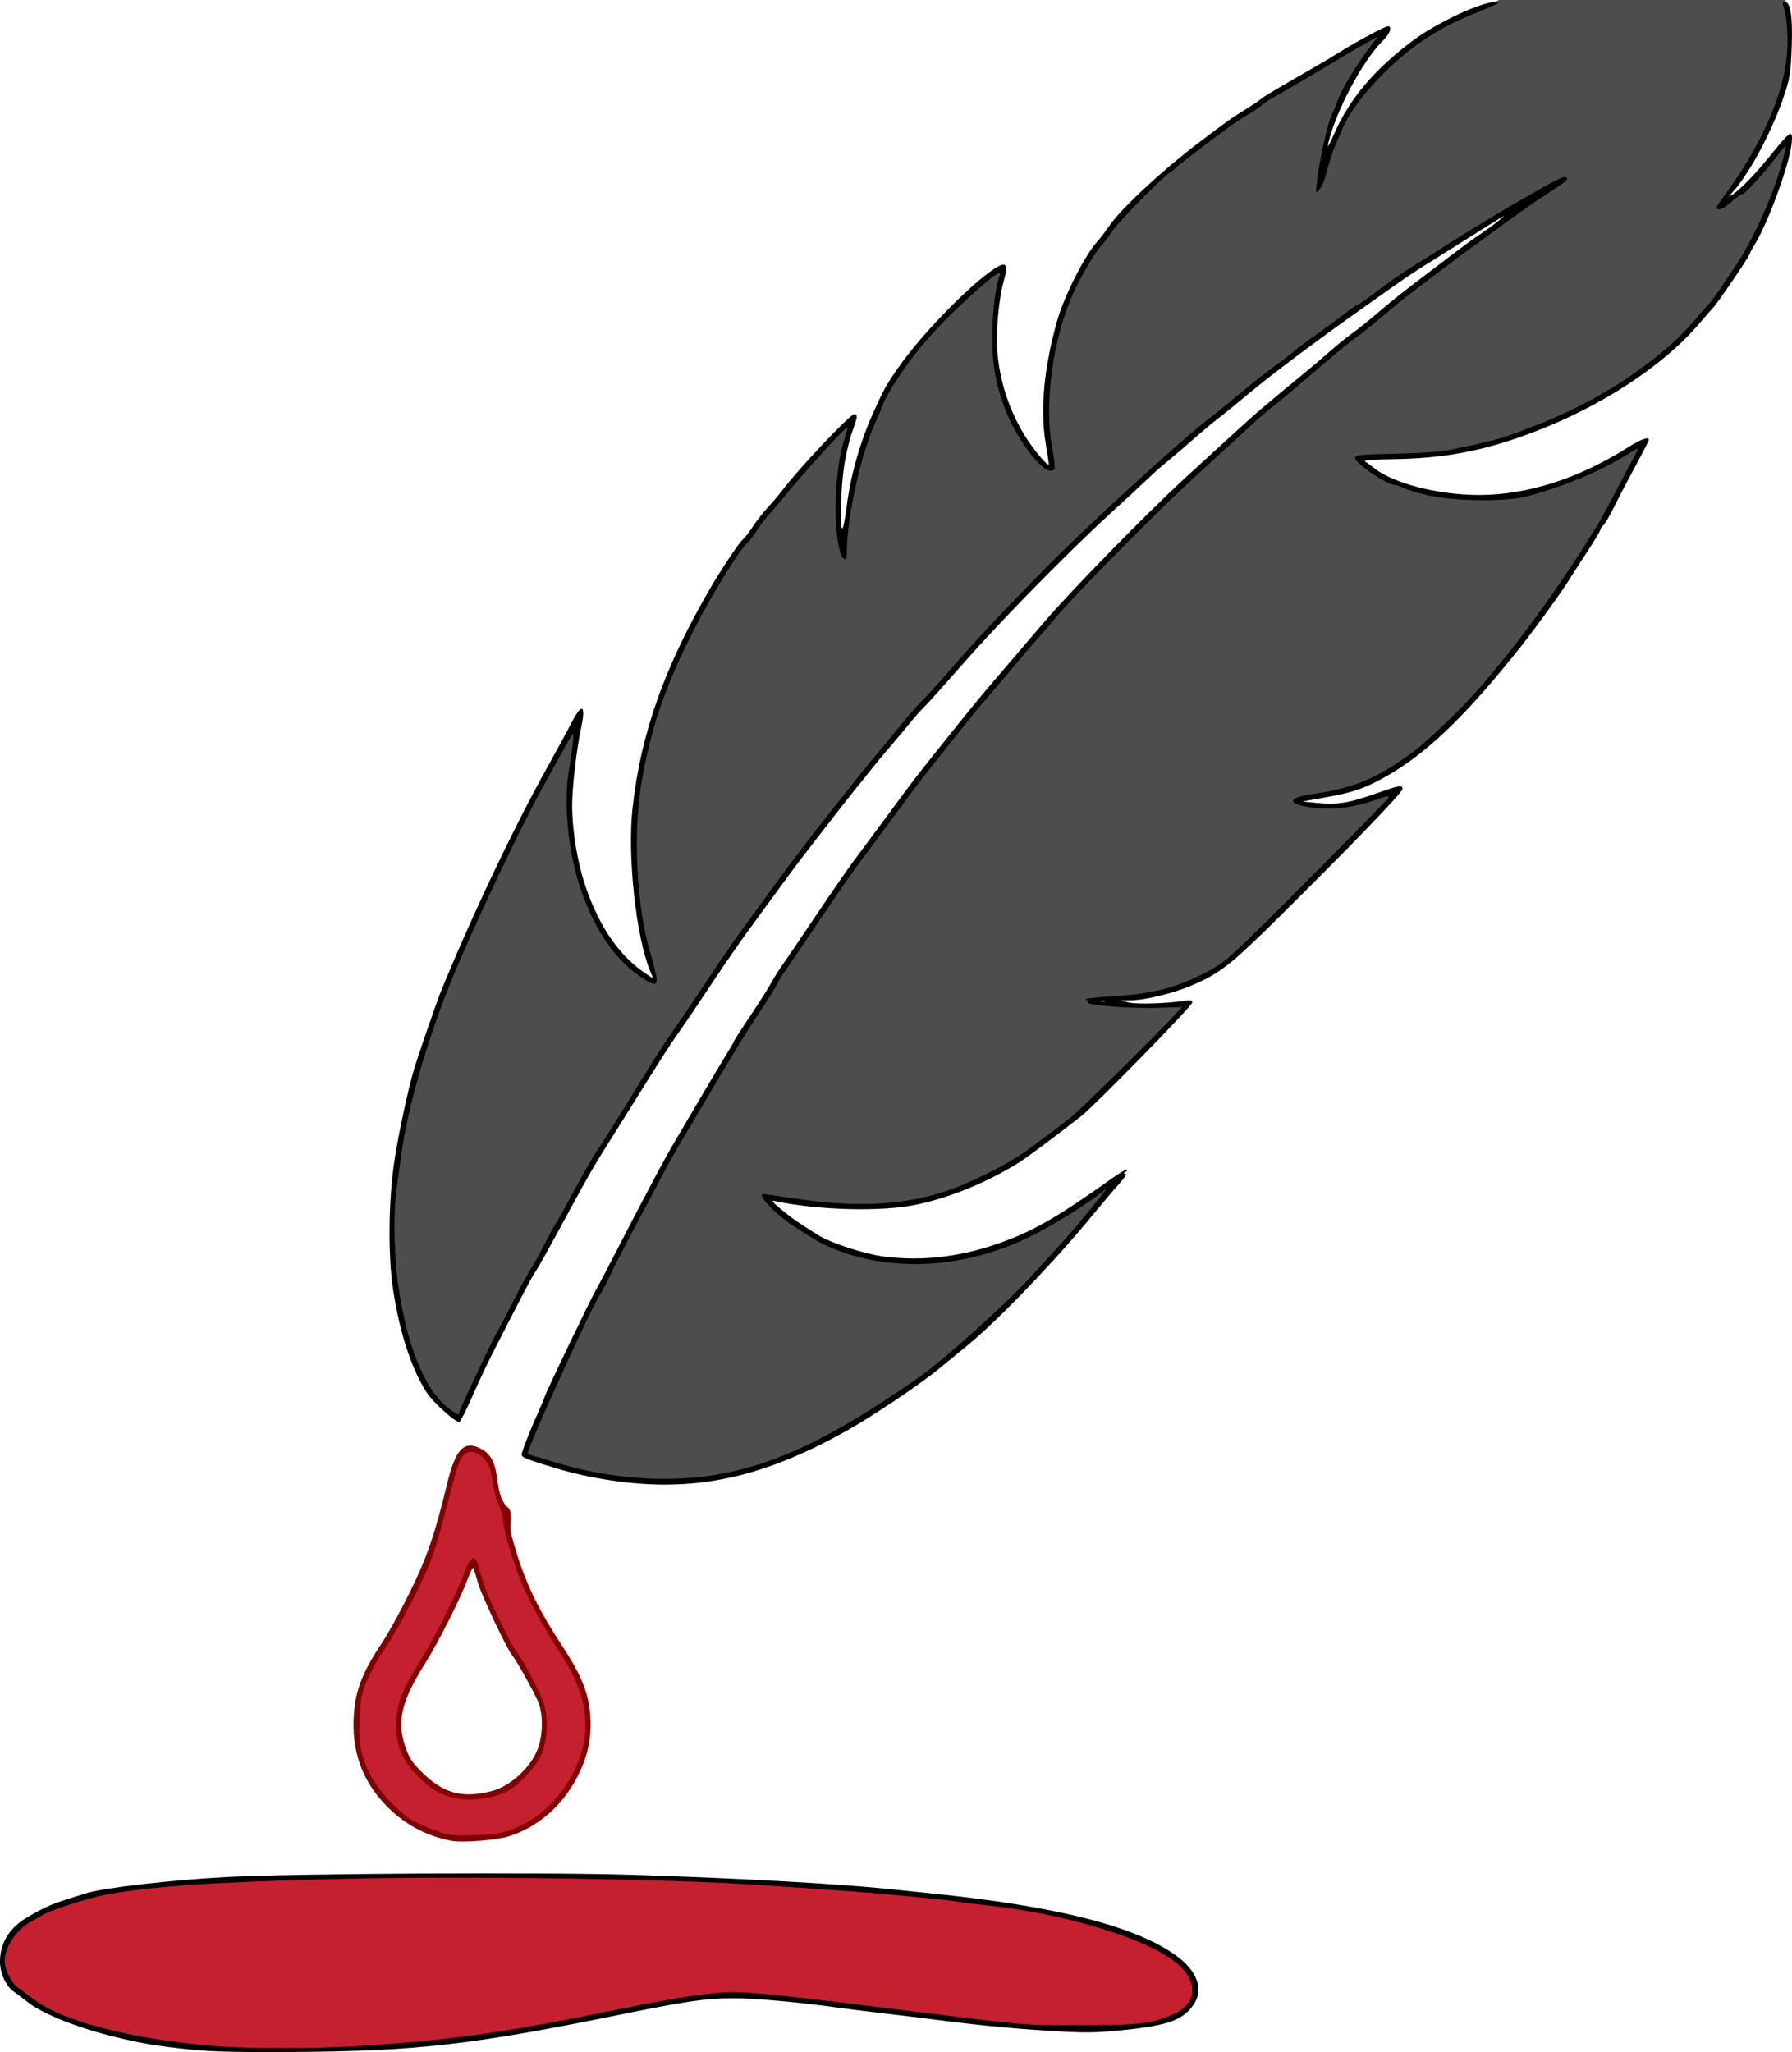 <?xml version="1.0" encoding="UTF-8" standalone="no"?>
<!-- Created with Inkscape (http://www.inkscape.org/) -->

<svg
   width="120.954mm"
   height="138.469mm"
   viewBox="0 0 120.954 138.469"
   version="1.1"
   id="svg2093"
   inkscape:version="1.2.2 (b0a8486541, 2022-12-01)"
   sodipodi:docname="logo.svg"
   xmlns:inkscape="http://www.inkscape.org/namespaces/inkscape"
   xmlns:sodipodi="http://sodipodi.sourceforge.net/DTD/sodipodi-0.dtd"
   xmlns="http://www.w3.org/2000/svg"
   xmlns:svg="http://www.w3.org/2000/svg">
  <sodipodi:namedview
     id="namedview2095"
     pagecolor="#ffffff"
     bordercolor="#666666"
     borderopacity="1.0"
     inkscape:showpageshadow="2"
     inkscape:pageopacity="0"
     inkscape:pagecheckerboard="false"
     inkscape:deskcolor="#d1d1d1"
     inkscape:document-units="mm"
     showgrid="false"
     inkscape:zoom="0.93806818"
     inkscape:cx="141.24773"
     inkscape:cy="228.66142"
     inkscape:window-width="1920"
     inkscape:window-height="1163"
     inkscape:window-x="0"
     inkscape:window-y="0"
     inkscape:window-maximized="1"
     inkscape:current-layer="layer1" />
  <defs
     id="defs2090" />
  <g
     inkscape:label="Ebene 1"
     inkscape:groupmode="layer"
     id="layer1"
     transform="translate(-89.523,-80.765)">
    <path
       d="m 103.397,219.004 c -4.088,-0.403 -7.582,-1.161 -9.816,-2.13 -1.546,-0.671 -3.242,-1.907 -3.613,-2.634 -0.514,-1.008 -0.23,-2.49 0.632,-3.297 1.181,-1.105 3.667,-2.103 6.374,-2.56 4.456,-0.751 8.158,-0.945 20.057,-1.051 16.118,-0.143 28.084,0.394 38.584,1.733 5.554,0.708 9.073,1.607 11.831,3.02 2.718,1.393 3.496,2.971 2.126,4.311 -1.447,1.415 -7.136,1.715 -14.571,0.769 -0.862,-0.11 -2.856,-0.353 -4.431,-0.54 -1.575,-0.187 -4.305,-0.524 -6.067,-0.749 -3.455,-0.44 -6.401,-0.535 -8.222,-0.265 -0.539,0.08 -2.79,0.509 -5.002,0.952 -9.941,1.994 -14.003,2.466 -21.678,2.523 -2.737,0.02 -5.529,-0.018 -6.203,-0.084 z"
       style="fill:#c4202f;fill-opacity:1;stroke-width:0.136"
       id="path417" />
    <path
       d="m 119.894,204.836 c -1.846,-0.412 -3.009,-1.064 -4.319,-2.423 -2.323,-2.409 -2.796,-5.91 -1.216,-9.007 0.161,-0.316 0.653,-1.123 1.093,-1.792 1.908,-2.905 3.378,-6.467 4.364,-10.572 0.518,-2.158 1.018,-2.845 1.863,-2.563 0.679,0.226 1.153,0.982 1.287,2.053 0.121,0.96 0.805,2.147 0.758,2.399 -0.128,0.682 0.738,3.54 1.637,5.402 0.415,0.86 1.137,2.149 1.604,2.863 1.315,2.011 1.702,2.754 2.078,3.982 0.392,1.281 0.388,2.499 -0.011,3.998 -0.632,2.374 -2.817,4.639 -5.189,5.381 -1.059,0.331 -3.079,0.474 -3.949,0.28 z m 2.231,-2.873 c 2.207,-0.358 3.974,-2.166 4.19,-4.288 0.131,-1.287 -0.206,-2.313 -1.414,-4.295 -1.423,-2.334 -2.676,-4.851 -2.968,-5.96 -0.134,-0.509 -0.306,-1.006 -0.382,-1.105 -0.171,-0.222 -0.344,0.079 -0.849,1.48 -0.45,1.246 -1.634,3.526 -2.672,5.145 -1.335,2.081 -1.532,2.61 -1.538,4.124 -0.005,1.194 0.03,1.369 0.439,2.2 0.6,1.22 1.882,2.277 3.189,2.628 0.903,0.243 0.942,0.244 2.006,0.071 z"
       style="fill:#c4202f;fill-opacity:1;stroke-width:0.136"
       id="path2050" />
    <path
       style="fill:#4d4d4d;stroke-width:0.136"
       d="m 131.823,180.633 c -2.11,-0.234 -2.905,-0.395 -4.893,-0.992 -1.001,-0.301 -1.749,-0.601 -1.835,-0.738 -0.11,-0.175 -0.068,-0.423 0.173,-1.022 1.241,-3.085 3.482,-7.817 5.829,-12.312 2.808,-5.377 4.231,-7.997 4.814,-8.862 0.278,-0.412 0.812,-1.302 1.186,-1.977 1.972,-3.554 7.744,-12.466 10.199,-15.747 0.758,-1.012 1.627,-2.209 1.932,-2.659 0.305,-0.45 0.763,-1.073 1.016,-1.385 0.254,-0.312 0.798,-1.01 1.211,-1.552 1.523,-2 3.4,-4.338 4.635,-5.775 0.337,-0.392 1.043,-1.225 1.568,-1.85 1.387,-1.652 3.962,-4.593 4.762,-5.441 1.443,-1.529 6.086,-6.136 7.383,-7.326 4.783,-4.389 5.016,-4.594 7.952,-6.991 0.494,-0.404 1.298,-1.082 1.785,-1.508 0.487,-0.426 1.101,-0.922 1.363,-1.102 0.262,-0.18 0.915,-0.698 1.449,-1.15 0.535,-0.452 1.237,-1.037 1.56,-1.3 0.803,-0.652 4.593,-3.503 5.437,-4.09 0.692,-0.482 1.873,-1.382 2.739,-2.088 0.366,-0.299 0.199,-0.241 -0.756,0.262 -0.675,0.355 -1.534,0.842 -1.909,1.082 -0.641,0.41 -1.456,0.922 -3.79,2.38 -0.54,0.337 -1.258,0.813 -1.596,1.056 -0.912,0.658 -2.431,1.74 -3.204,2.281 -2.58,1.808 -5.854,4.28 -7.499,5.663 -0.675,0.568 -1.503,1.241 -1.841,1.496 -0.337,0.255 -1.069,0.866 -1.626,1.357 -0.557,0.491 -1.239,1.078 -1.517,1.303 -1.078,0.875 -4.67,4.203 -7.012,6.495 -3.975,3.892 -10.316,10.876 -13.413,14.773 -0.536,0.675 -1.302,1.626 -1.702,2.113 -1.98,2.413 -8.467,11.287 -9.081,12.424 -0.147,0.272 -0.715,1.127 -1.262,1.901 -1.058,1.497 -1.685,2.45 -2.906,4.421 -1.514,2.443 -2.638,4.241 -3.109,4.976 -0.265,0.412 -0.955,1.609 -1.534,2.659 -0.579,1.05 -1.481,2.676 -2.004,3.613 -2.031,3.637 -3.772,7.003 -4.866,9.41 -0.46,1.011 -0.89,1.893 -0.956,1.959 -0.202,0.202 -1.528,-0.971 -2.075,-1.836 -0.804,-1.271 -0.929,-1.567 -1.477,-3.483 -1.377,-4.818 -1.331,-9.786 0.148,-15.957 0.302,-1.262 0.606,-2.449 0.674,-2.636 0.068,-0.187 0.408,-1.169 0.754,-2.181 0.874,-2.553 1.765,-4.755 3.092,-7.635 0.225,-0.487 0.519,-1.162 0.654,-1.5 0.135,-0.337 0.646,-1.417 1.134,-2.398 0.489,-0.982 0.979,-2.001 1.09,-2.266 0.111,-0.265 0.533,-1.057 0.938,-1.76 0.405,-0.703 0.783,-1.401 0.84,-1.551 0.056,-0.15 0.429,-0.825 0.827,-1.5 0.399,-0.675 0.892,-1.523 1.095,-1.885 0.204,-0.362 0.398,-0.631 0.431,-0.598 0.033,0.034 10e-4,0.33 -0.072,0.658 -0.268,1.206 -0.558,3.894 -0.558,5.17 0,4.517 1.784,9.083 4.32,11.056 1.256,0.978 1.518,0.989 1.19,0.05 -0.416,-1.193 -0.741,-2.567 -0.877,-3.708 -0.079,-0.66 -0.209,-1.752 -0.29,-2.427 -0.459,-3.813 0.579,-9.646 2.496,-14.034 1.239,-2.836 3.357,-6.638 4.507,-8.093 0.279,-0.353 0.766,-1.009 1.083,-1.459 0.317,-0.45 0.858,-1.125 1.202,-1.5 0.344,-0.375 0.983,-1.126 1.419,-1.668 0.988,-1.229 3.855,-4.217 3.953,-4.119 0.04,0.04 -0.053,0.469 -0.206,0.953 -0.548,1.733 -0.845,5.495 -0.544,6.879 0.139,0.637 0.266,0.247 0.497,-1.519 0.457,-3.494 1.731,-7.144 3.306,-9.473 1.78,-2.634 6.736,-7.501 7.182,-7.055 0.041,0.041 -0.019,0.375 -0.132,0.744 -0.113,0.369 -0.277,1.415 -0.365,2.325 -0.204,2.119 -0.029,3.847 0.573,5.639 0.641,1.911 2.372,4.635 2.945,4.635 0.235,0 0.233,-0.177 -0.018,-1.704 -0.272,-1.655 -0.254,-2.818 0.073,-4.822 0.637,-3.903 1.586,-6.156 3.862,-9.165 0.928,-1.227 3.162,-3.503 4.588,-4.674 1.065,-0.874 4.07,-3.077 4.772,-3.498 0.412,-0.247 0.873,-0.554 1.023,-0.681 0.728,-0.619 8.248,-4.921 8.418,-4.816 0.06,0.037 -0.131,0.34 -0.424,0.673 -1.71,1.942 -3.579,5.778 -3.559,7.302 0.004,0.304 0.015,0.308 0.194,0.07 0.104,-0.138 0.36,-0.659 0.567,-1.159 1.112,-2.677 4.058,-5.665 7.336,-7.44 0.52,-0.281 1.548,-0.752 2.286,-1.046 l 1.342,-0.535 h 9.662 9.662 l 0.171,0.906 c 0.109,0.576 0.144,1.483 0.098,2.488 -0.062,1.332 -0.151,1.813 -0.561,3.04 -0.604,1.803 -1.579,3.795 -2.665,5.444 -0.455,0.691 -0.803,1.281 -0.773,1.311 0.03,0.03 0.29,-0.068 0.579,-0.218 0.469,-0.244 1.629,-1.498 2.695,-2.917 0.459,-0.611 0.625,-0.644 0.625,-0.126 0,0.397 -0.768,3.121 -0.948,3.364 -0.056,0.075 -0.303,0.627 -0.549,1.227 -0.579,1.411 -1.029,2.213 -2.409,4.295 -3.101,4.678 -7.334,7.908 -13.37,10.201 -3.275,1.244 -6.1,1.789 -9.529,1.836 -1.153,0.016 -2.097,0.073 -2.098,0.127 -0.002,0.235 1.587,1.265 2.423,1.571 1.934,0.707 3.499,0.983 5.592,0.987 2.139,0.003 3.226,-0.168 5.106,-0.803 1.531,-0.517 3.751,-1.558 4.919,-2.305 0.512,-0.327 0.969,-0.557 1.016,-0.509 0.116,0.116 -1.942,4.135 -2.913,5.688 -1.934,3.093 -2.595,4.094 -3.716,5.625 -1.912,2.611 -3.407,4.44 -5.225,6.391 -1.887,2.025 -2.233,2.344 -3.795,3.497 -2.001,1.477 -3.781,2.223 -6.313,2.647 -0.539,0.09 -0.971,0.224 -0.959,0.296 0.037,0.22 1.141,0.357 2.296,0.285 0.765,-0.048 1.512,-0.215 2.502,-0.56 0.776,-0.271 1.482,-0.467 1.568,-0.436 0.174,0.062 -1.771,2.084 -7.467,7.765 -4.001,3.99 -4.591,4.462 -6.587,5.275 -1.207,0.491 -3.07,0.911 -4.603,1.038 -1.112,0.092 -1.182,0.114 -0.75,0.232 0.262,0.072 1.536,0.137 2.829,0.145 1.294,0.008 2.352,0.055 2.352,0.105 0,0.176 -6.219,6.445 -7.139,7.197 -4.601,3.757 -7.455,5.281 -11.277,6.022 -2.635,0.511 -4.521,0.491 -8.357,-0.089 -0.741,-0.112 -1.385,-0.164 -1.432,-0.115 -0.15,0.156 1.363,1.403 2.636,2.172 0.678,0.41 1.755,0.938 2.392,1.172 2.9,1.068 6.78,1.056 10.089,-0.032 2.18,-0.716 5.393,-2.476 7.611,-4.167 0.324,-0.247 0.65,-0.45 0.724,-0.45 0.073,0 -0.477,0.752 -1.223,1.67 -4.067,5.007 -8.621,9.451 -12.497,12.199 -4.331,3.069 -8.178,5.018 -11.632,5.892 -2.639,0.668 -4.789,0.804 -7.659,0.486 z"
       id="path311"
       sodipodi:nodetypes="csssssssssssssssssssssssssssssssssssssssssssssssssssssssssssscssssssssssssssssssssssscscsscccsccscsssssssscscsssssssssssssssssssssssssssssscc" />
    <path
       style="fill:#000000;stroke-width:0.136"
       d="m 132.641,180.878 c -1.776,-0.138 -3.817,-0.509 -5.392,-0.979 -2.151,-0.642 -2.516,-0.784 -2.516,-0.978 0,-0.184 0.583,-1.679 1.088,-2.789 0.205,-0.451 0.418,-0.961 0.473,-1.134 0.124,-0.391 3.106,-6.597 3.484,-7.25 0.152,-0.262 0.75,-1.397 1.328,-2.522 1.002,-1.947 1.301,-2.519 2.79,-5.333 0.353,-0.666 0.905,-1.654 1.227,-2.194 0.322,-0.541 1.135,-1.921 1.807,-3.068 0.672,-1.147 1.423,-2.404 1.67,-2.794 0.247,-0.39 0.449,-0.743 0.449,-0.784 0,-0.041 0.485,-0.799 1.078,-1.683 0.593,-0.884 1.245,-1.912 1.449,-2.283 0.204,-0.372 0.548,-0.921 0.765,-1.221 0.217,-0.3 1.196,-1.742 2.176,-3.204 0.98,-1.462 2.13,-3.127 2.554,-3.7 0.424,-0.573 1.048,-1.412 1.385,-1.866 0.337,-0.454 0.89,-1.2 1.227,-1.659 1.387,-1.885 1.779,-2.394 3.408,-4.43 2.037,-2.545 2.481,-3.086 3.817,-4.646 1.139,-1.33 1.894,-2.214 2.984,-3.493 1.866,-2.19 6.963,-7.407 9.644,-9.87 2.45,-2.251 4.477,-4.095 4.892,-4.449 0.884,-0.755 2.194,-1.846 3.053,-2.542 0.496,-0.402 1.291,-1.077 1.769,-1.5 0.477,-0.423 1.129,-0.953 1.448,-1.178 0.319,-0.225 1.016,-0.777 1.549,-1.227 1.523,-1.287 1.608,-1.354 3.823,-3.04 2.446,-1.861 2.605,-1.979 3.576,-2.644 0.404,-0.276 0.888,-0.636 1.075,-0.8 l 0.341,-0.298 -0.341,0.201 c -0.187,0.11 -1.156,0.716 -2.152,1.345 -0.996,0.63 -2.257,1.421 -2.803,1.758 -0.545,0.337 -1.468,0.951 -2.049,1.363 -0.582,0.412 -1.535,1.087 -2.119,1.5 -3.325,2.351 -6.344,4.619 -7.988,6.001 -0.675,0.568 -1.503,1.24 -1.841,1.495 -0.337,0.255 -1.074,0.87 -1.636,1.367 -0.562,0.497 -1.36,1.179 -1.772,1.515 -0.412,0.336 -0.966,0.823 -1.23,1.081 -0.264,0.258 -1.461,1.367 -2.659,2.464 -2.102,1.924 -5.316,5.131 -7.708,7.69 -1.281,1.37 -1.593,1.716 -3.319,3.677 -0.66,0.75 -1.371,1.529 -1.58,1.731 -0.209,0.202 -0.616,0.663 -0.904,1.023 -0.288,0.36 -0.895,1.084 -1.349,1.609 -0.454,0.525 -1.065,1.261 -1.358,1.636 -0.293,0.375 -0.612,0.774 -0.708,0.886 -0.287,0.335 -1.816,2.282 -3.05,3.883 -1.3,1.687 -1.273,1.651 -2.858,3.819 -0.637,0.872 -1.36,1.859 -1.605,2.194 -0.559,0.762 -1.654,2.343 -2.305,3.329 -1.06,1.605 -2.159,3.23 -2.557,3.783 -0.424,0.588 -0.993,1.482 -3.28,5.147 -0.702,1.125 -1.509,2.413 -1.794,2.863 -0.472,0.745 -1.091,1.837 -2.088,3.681 -1.385,2.561 -2.253,4.119 -2.396,4.295 -0.148,0.182 -1.089,1.981 -2.913,5.567 -0.33,0.65 -0.923,1.916 -1.318,2.814 -0.394,0.898 -0.777,1.652 -0.85,1.677 -0.232,0.077 -1.794,-1.325 -2.216,-1.989 -1.033,-1.626 -1.808,-4 -2.257,-6.909 -0.346,-2.242 -0.322,-5.859 0.056,-8.521 0.254,-1.79 0.934,-4.982 1.381,-6.476 0.204,-0.681 1.508,-4.466 1.715,-4.976 2.055,-5.062 4.959,-11.19 7.235,-15.27 0.648,-1.162 1.391,-2.527 1.65,-3.034 0.705,-1.377 0.983,-1.237 0.652,0.329 -0.316,1.492 -0.605,3.992 -0.607,5.237 -0.002,1.7 0.356,3.868 0.906,5.483 0.948,2.789 2.325,4.749 4.184,5.959 l 0.386,0.252 -0.205,-0.491 c -0.959,-2.294 -1.552,-7.756 -1.196,-11.004 0.549,-5.003 2.121,-9.462 5.216,-14.796 0.754,-1.299 1.976,-3.131 2.229,-3.341 0.128,-0.106 0.435,-0.502 0.682,-0.88 0.248,-0.378 0.706,-0.964 1.019,-1.301 0.312,-0.337 0.73,-0.828 0.928,-1.091 1.139,-1.51 4.604,-5.181 4.89,-5.181 0.255,0 0.234,0.169 -0.159,1.259 -0.189,0.523 -0.434,1.6 -0.545,2.392 -0.218,1.553 -0.276,4.258 -0.087,4.045 0.064,-0.071 0.192,-0.743 0.285,-1.493 0.253,-2.039 0.899,-4.321 1.776,-6.272 0.709,-1.578 0.859,-1.85 1.671,-3.027 1.468,-2.127 4.572,-5.359 6.335,-6.595 0.987,-0.692 1.175,-0.512 0.802,0.769 -0.312,1.07 -0.529,3.411 -0.429,4.618 0.174,2.089 0.778,3.958 1.854,5.734 0.578,0.955 1.635,2.205 1.635,1.934 0,-0.053 -0.098,-0.694 -0.219,-1.424 -0.374,-2.27 -0.111,-5.089 0.766,-8.204 0.475,-1.689 1.855,-4.417 2.729,-5.395 0.201,-0.225 0.553,-0.685 0.782,-1.023 0.805,-1.187 3.648,-3.825 6.167,-5.724 1.935,-1.459 2.08,-1.561 3.068,-2.176 0.525,-0.327 0.985,-0.637 1.023,-0.689 0.064,-0.088 1.213,-0.772 3.681,-2.188 0.562,-0.323 1.329,-0.781 1.704,-1.019 0.981,-0.623 3,-1.701 3.184,-1.701 0.313,0 0.145,0.503 -0.318,0.952 -1.217,1.179 -2.879,4.155 -3.542,6.343 -0.323,1.066 -0.241,1.043 0.247,-0.069 1.023,-2.33 2.707,-4.321 5.287,-6.251 1.614,-1.207 4.623,-2.615 5.569,-2.607 0.404,0.004 0.253,0.096 -0.951,0.581 -2,0.806 -3.164,1.433 -4.504,2.424 -2.095,1.552 -4.191,3.936 -4.843,5.511 -0.124,0.3 -0.346,0.811 -0.493,1.136 -0.147,0.325 -0.443,1.245 -0.657,2.045 -0.076,0.383 -0.335,0.911 -0.513,1.059 -0.178,0.148 -0.13,0.016 -0.101,-0.388 0.086,-1.144 0.735,-4.176 1.014,-4.735 0.132,-0.265 0.351,-0.788 0.487,-1.163 0.243,-0.673 1.293,-2.374 2.189,-3.549 l 0.461,-0.603 -0.791,0.44 c -0.435,0.242 -1.124,0.643 -1.531,0.89 -1.213,0.738 -3.967,2.359 -4.625,2.722 -0.337,0.186 -0.736,0.447 -0.886,0.579 -0.15,0.132 -0.61,0.444 -1.023,0.692 -0.412,0.248 -0.965,0.611 -1.227,0.807 -2.024,1.509 -3.361,2.534 -3.477,2.666 -0.075,0.086 -0.29,0.258 -0.477,0.382 -0.578,0.383 -3.409,3.255 -3.85,3.904 -0.229,0.337 -0.581,0.798 -0.782,1.023 -0.471,0.527 -1.378,2.066 -1.906,3.233 -1.359,3.004 -1.964,7.349 -1.438,10.332 0.273,1.549 0.267,1.636 -0.108,1.636 -0.638,0 -2.232,-2.125 -2.966,-3.954 -0.692,-1.722 -0.948,-3.084 -0.948,-5.037 2e-5,-1.639 0.208,-3.414 0.483,-4.131 0.169,-0.44 -0.17,-0.245 -1.319,0.76 -2.799,2.449 -4.705,4.638 -6.087,6.991 -0.225,0.382 -0.455,0.842 -0.511,1.023 -0.057,0.18 -0.246,0.634 -0.42,1.009 -1.005,2.162 -1.957,6.419 -1.965,8.788 -10e-4,0.45 -0.038,0.57 -0.192,0.49 -0.269,-0.156 -0.416,-1.071 -0.495,-1.787 -0.203,-1.879 0.019,-4.675 0.49,-6.174 0.309,-0.982 0.309,-0.995 0.033,-0.75 -0.502,0.446 -3.093,3.316 -3.852,4.268 -0.406,0.509 -0.933,1.133 -1.17,1.386 -0.237,0.253 -0.633,0.769 -0.88,1.147 -0.247,0.378 -0.553,0.774 -0.68,0.88 -0.499,0.414 -2.346,3.417 -3.559,5.786 -1.999,3.903 -2.987,6.828 -3.602,10.663 -0.517,3.225 -0.26,8.099 0.578,10.956 0.708,2.411 0.677,2.623 -0.295,2.031 -1.863,-1.135 -3.307,-3.149 -4.306,-6.004 -0.856,-2.448 -1.204,-5.776 -0.84,-8.037 0.311,-1.933 0.383,-2.651 0.249,-2.504 -0.066,0.072 -0.321,0.499 -0.567,0.949 -0.246,0.45 -0.888,1.616 -1.425,2.59 -1.661,3.012 -4.74,9.532 -6.244,13.225 -1.56,3.829 -2.898,8.488 -3.309,11.521 -0.107,0.787 -0.257,1.892 -0.334,2.454 -0.224,1.634 -0.167,4.426 0.133,6.504 0.584,4.048 1.784,6.98 3.361,8.212 0.401,0.314 0.73,0.496 0.73,0.407 0,-0.18 0.092,-0.388 1.446,-3.261 0.512,-1.087 0.983,-2.049 1.046,-2.136 0.063,-0.088 0.579,-1.069 1.148,-2.181 0.569,-1.112 1.111,-2.114 1.205,-2.226 0.094,-0.112 0.48,-0.807 0.858,-1.542 0.378,-0.736 0.745,-1.411 0.817,-1.5 0.072,-0.089 0.343,-0.561 0.603,-1.048 0.885,-1.661 1.869,-3.41 2.129,-3.785 0.299,-0.43 1.948,-3.058 2.953,-4.706 0.872,-1.43 1.718,-2.744 2.214,-3.44 0.384,-0.539 1.569,-2.293 2.531,-3.749 0.651,-0.985 1.746,-2.567 2.305,-3.329 0.246,-0.335 0.968,-1.322 1.605,-2.194 0.637,-0.872 1.282,-1.751 1.432,-1.953 0.492,-0.665 2.563,-3.34 3.447,-4.453 1.341,-1.689 1.557,-1.955 2.706,-3.333 0.59,-0.708 1.372,-1.653 1.737,-2.099 0.365,-0.446 0.805,-0.941 0.978,-1.098 0.173,-0.158 0.853,-0.901 1.511,-1.65 2.441,-2.782 3.323,-3.729 6.457,-6.938 3.196,-3.272 9.617,-9.146 11.864,-10.853 0.337,-0.256 1.166,-0.931 1.841,-1.5 0.675,-0.568 1.651,-1.338 2.168,-1.71 0.518,-0.372 1.162,-0.864 1.432,-1.093 0.27,-0.229 0.92,-0.715 1.445,-1.08 0.525,-0.365 1.331,-0.96 1.792,-1.322 0.461,-0.362 0.884,-0.658 0.942,-0.658 0.058,0 0.448,-0.26 0.867,-0.577 1.214,-0.92 2.341,-1.707 3.126,-2.184 0.4,-0.243 0.868,-0.534 1.04,-0.647 1.424,-0.932 4.185,-2.628 5.685,-3.491 2.89,-1.662 3.275,-1.856 3.417,-1.714 0.137,0.137 -0.009,0.264 -1.19,1.028 -1.161,0.751 -2.405,1.633 -4.642,3.291 -0.202,0.15 -0.505,0.365 -0.673,0.477 -0.38,0.255 -4.365,3.283 -4.88,3.709 -0.208,0.172 -0.815,0.681 -1.347,1.131 -0.533,0.45 -1.23,1.002 -1.55,1.227 -0.32,0.225 -1.118,0.869 -1.774,1.432 -1.994,1.711 -3.097,2.639 -3.812,3.205 -0.375,0.297 -1.019,0.853 -1.432,1.236 -0.412,0.383 -1.181,1.089 -1.709,1.57 -2.985,2.722 -4.022,3.709 -6.386,6.078 -2.601,2.607 -4.616,4.731 -5.345,5.635 -0.212,0.262 -0.664,0.786 -1.005,1.163 -0.341,0.377 -1.05,1.202 -1.575,1.833 -0.525,0.631 -1.261,1.5 -1.636,1.932 -0.841,0.969 -0.917,1.062 -2.97,3.636 -1.595,2 -1.993,2.518 -3.37,4.389 -0.337,0.459 -0.89,1.205 -1.227,1.659 -0.337,0.454 -0.961,1.294 -1.385,1.866 -0.424,0.573 -1.574,2.237 -2.554,3.7 -0.98,1.462 -1.96,2.904 -2.177,3.204 -0.217,0.3 -0.504,0.76 -0.636,1.023 -0.133,0.262 -0.67,1.121 -1.195,1.909 -0.911,1.368 -1.76,2.758 -3.853,6.31 -0.521,0.884 -1.211,2.049 -1.533,2.59 -0.322,0.541 -0.859,1.505 -1.193,2.142 -0.334,0.637 -1.131,2.141 -1.771,3.34 -0.64,1.2 -1.413,2.703 -1.717,3.34 -0.304,0.637 -0.615,1.235 -0.691,1.327 -0.439,0.536 -4.88,10.279 -4.88,10.707 0,0.038 0.107,0.099 0.239,0.136 0.131,0.037 1.005,0.296 1.943,0.574 3.385,1.007 7.286,1.288 10.45,0.753 4.109,-0.695 7.814,-2.456 13.613,-6.47 1.813,-1.255 6.115,-5.124 7.908,-7.111 0.6,-0.665 1.402,-1.547 1.783,-1.96 1.104,-1.197 3.552,-4.202 3.043,-3.734 -0.901,0.828 -3.936,2.699 -5.576,3.437 -4.331,1.951 -8.985,2.14 -12.883,0.525 -0.664,-0.275 -1.018,-0.477 -2.477,-1.413 -1.318,-0.845 -2.641,-2.231 -2.124,-2.223 0.056,9.2e-4 1.145,0.154 2.42,0.34 4.217,0.617 7.585,0.367 10.566,-0.783 1.538,-0.593 3.775,-1.756 4.704,-2.446 0.3,-0.223 0.978,-0.723 1.507,-1.111 0.529,-0.388 1.261,-0.952 1.627,-1.251 0.668,-0.547 5.784,-5.595 6.847,-6.755 l 0.568,-0.619 -1.73,0.058 c -1.865,0.062 -4.952,-0.205 -4.64,-0.403 0.152,-0.096 0.15,-0.117 -0.009,-0.119 -0.106,-9.2e-4 -0.159,-0.036 -0.118,-0.077 0.041,-0.041 0.931,-0.129 1.978,-0.195 2.709,-0.171 4.322,-0.612 6.438,-1.762 1.074,-0.584 1.515,-0.99 6.522,-6.011 2.954,-2.962 5.423,-5.483 5.488,-5.602 0.092,-0.171 -0.112,-0.136 -0.972,0.169 -1.331,0.471 -2.665,0.644 -3.927,0.509 -1.892,-0.202 -2.056,-0.67 -0.321,-0.918 2.884,-0.413 4.47,-1.07 6.851,-2.837 1.35,-1.002 4.046,-3.672 5.263,-5.214 0.142,-0.18 0.445,-0.549 0.673,-0.818 1.77,-2.097 4.518,-5.979 6.267,-8.854 0.075,-0.123 0.235,-0.378 0.356,-0.566 0.121,-0.188 0.619,-1.108 1.106,-2.046 0.487,-0.937 1.05,-1.996 1.25,-2.352 0.2,-0.356 0.328,-0.648 0.285,-0.648 -0.043,0 -0.398,0.202 -0.788,0.448 -1.704,1.076 -4.161,2.101 -6.64,2.772 -1.419,0.384 -4.978,0.349 -6.725,-0.066 -0.737,-0.175 -1.504,-0.403 -1.704,-0.508 -0.2,-0.105 -0.443,-0.19 -0.539,-0.191 -0.527,-0.003 -2.688,-1.464 -2.688,-1.818 0,-0.201 0.301,-0.233 2.727,-0.286 1.967,-0.043 3.088,-0.133 4.022,-0.325 1.752,-0.358 3.106,-0.695 3.681,-0.916 0.262,-0.101 0.999,-0.377 1.636,-0.615 1.978,-0.738 4.32,-1.925 5.999,-3.042 2.234,-1.486 3.658,-2.694 4.913,-4.169 0.41,-0.481 0.851,-0.986 0.98,-1.121 0.129,-0.135 0.491,-0.631 0.803,-1.102 0.312,-0.47 0.733,-1.101 0.936,-1.401 1.105,-1.632 2.413,-4.484 3.024,-6.591 0.225,-0.775 0.384,-1.434 0.354,-1.464 -0.03,-0.03 -0.199,0.144 -0.376,0.387 -0.744,1.021 -2.349,2.827 -2.512,2.827 -0.097,0 -0.462,0.252 -0.811,0.559 -0.401,0.353 -0.714,0.529 -0.849,0.477 -0.178,-0.068 -0.141,-0.18 0.219,-0.661 2.635,-3.524 4.213,-7.062 4.422,-9.918 0.087,-1.185 -0.03,-2.564 -0.268,-3.17 -0.065,-0.166 -0.029,-0.239 0.12,-0.239 0.384,0 0.535,1.008 0.458,3.068 -0.061,1.634 -0.13,2.088 -0.481,3.154 -0.781,2.375 -2.341,5.322 -3.486,6.585 l -0.424,0.468 0.466,-0.331 c 0.61,-0.434 1.548,-1.423 2.696,-2.843 1.172,-1.45 1.34,-1.524 1.224,-0.54 -0.175,1.486 -1.588,5.339 -2.506,6.831 -0.172,0.28 -0.313,0.543 -0.313,0.584 0,0.142 -2.115,3.265 -2.45,3.618 -0.115,0.121 -0.544,0.613 -0.953,1.095 -2.494,2.931 -6.796,5.716 -11.525,7.462 -3.168,1.169 -5.774,1.653 -9.175,1.701 -1.463,0.021 -2.017,0.07 -1.856,0.166 0.126,0.075 0.389,0.266 0.585,0.424 1.294,1.043 4.338,1.826 7.105,1.826 3.222,0 6.692,-1.102 9.965,-3.165 0.957,-0.603 1.49,-0.801 1.485,-0.55 -9.2e-4,0.056 -0.402,0.838 -0.89,1.738 -0.488,0.9 -1.134,2.137 -1.436,2.749 -0.301,0.612 -0.637,1.187 -0.746,1.278 -0.109,0.09 -0.198,0.223 -0.198,0.295 0,0.072 -0.389,0.724 -0.865,1.449 -0.476,0.725 -1.043,1.605 -1.261,1.956 -0.521,0.841 -2.223,3.192 -3.238,4.475 -3.806,4.809 -6.572,7.43 -9.467,8.97 -1.273,0.677 -1.959,0.895 -3.915,1.245 l -1.363,0.244 0.984,0.101 c 1.32,0.136 2.141,0.006 3.924,-0.622 1.681,-0.592 1.841,-0.62 1.841,-0.318 0,0.233 -3.485,3.846 -8.38,8.689 -3.302,3.266 -4.029,3.824 -6.078,4.656 -1.167,0.474 -2.924,0.891 -3.83,0.908 l -0.731,0.014 0.545,0.134 c 0.531,0.131 2.548,0.072 3.715,-0.108 0.455,-0.07 0.579,-0.047 0.579,0.107 0,0.222 -6.55,6.92 -7.499,7.668 -1.416,1.118 -3.652,2.786 -4.168,3.111 -2.114,1.329 -4.588,2.352 -6.908,2.855 -2.334,0.506 -6.736,0.396 -9.634,-0.242 -0.237,-0.052 -0.104,0.111 0.477,0.587 0.755,0.618 1.024,0.805 2.463,1.713 0.84,0.53 3.09,1.269 4.397,1.444 2.499,0.335 5.072,0.057 7.631,-0.823 2.436,-0.838 4.034,-1.75 7.973,-4.551 0.364,-0.259 0.732,-0.47 0.818,-0.469 0.086,9.2e-4 0.064,0.062 -0.049,0.134 -0.163,0.105 -0.166,0.133 -0.015,0.134 0.105,9.2e-4 -0.075,0.291 -0.409,0.655 -0.329,0.359 -1.148,1.326 -1.82,2.147 -2.482,3.035 -6.367,7.081 -8.39,8.739 -0.487,0.399 -1.377,1.129 -1.977,1.622 -1.302,1.069 -4.411,3.157 -6.178,4.15 -5.136,2.885 -9.339,3.958 -14.068,3.59 z m 31.457,-32.572 c -0.045,-0.045 -0.163,-0.05 -0.261,-0.011 -0.109,0.043 -0.076,0.076 0.082,0.082 0.144,0.006 0.224,-0.026 0.179,-0.072 z"
       id="path309"
       sodipodi:nodetypes="sssssssssssssssssssssssssssssscsssssssssssssssssssssssssssssssssscssscsscssssssssssssssssssssssssssssssssssssssczcssscsssssssssssssssssssssccssssssssssssssssssssssssssssssssssssssssssssssssssssssssssssssssssssssssssssssssssssssssssssscsssssscsscsssssssssssssssssssssssssssssssssssssssssssscssssssssssssscssssssssscsssssscsssssssssssscscsssssssssssss" />
    <path
       d="m 119.97,204.978 c -1.746,-0.34 -3.223,-1.153 -4.457,-2.451 -1.582,-1.665 -2.275,-3.669 -2.104,-6.083 0.119,-1.672 0.596,-2.876 1.926,-4.866 0.403,-0.602 1.244,-2.136 1.869,-3.408 1.14,-2.32 1.682,-3.898 2.494,-7.267 0.572,-2.374 1.148,-2.972 2.289,-2.377 0.651,0.339 0.968,0.933 1.092,2.05 0.062,0.556 0.218,1.19 0.346,1.409 l 0.234,0.399 c 0.577,0.239 0.213,1.239 0.358,1.85 0.713,2.79 1.61,4.78 3.365,7.46 1.445,2.206 1.892,3.337 1.99,5.032 0.089,1.545 -0.29,2.983 -1.175,4.46 -1.011,1.685 -2.543,2.924 -4.309,3.484 -0.869,0.276 -3.162,0.456 -3.919,0.309 z m 3.976,-0.716 c 1.663,-0.602 3.013,-1.733 3.967,-3.323 1.626,-2.711 1.492,-5.418 -0.412,-8.364 -1.207,-1.867 -2.014,-3.298 -2.642,-4.685 -0.603,-1.332 -1.384,-3.927 -1.384,-4.6 0,-0.233 -0.124,-0.657 -0.276,-0.943 -0.152,-0.286 -0.348,-1.013 -0.435,-1.616 -0.134,-0.926 -0.225,-1.167 -0.582,-1.549 -0.54,-0.576 -1.129,-0.617 -1.465,-0.101 -0.262,0.403 -0.412,0.889 -1.081,3.517 -0.679,2.664 -0.999,3.569 -1.94,5.475 -0.938,1.9 -1.703,3.25 -2.449,4.324 -0.284,0.408 -0.712,1.211 -0.952,1.783 -0.385,0.92 -0.443,1.224 -0.496,2.614 -0.068,1.774 0.082,2.51 0.79,3.864 0.488,0.934 1.812,2.361 2.679,2.887 0.329,0.2 1.057,0.53 1.617,0.734 0.938,0.341 1.147,0.367 2.636,0.323 1.226,-0.036 1.813,-0.119 2.426,-0.341 z m -4.044,-2.239 c -0.883,-0.281 -1.321,-0.563 -2.173,-1.395 -1.019,-0.996 -1.466,-2.065 -1.466,-3.505 0,-1.212 0.392,-2.295 1.425,-3.944 1.067,-1.702 2.567,-4.646 3.092,-6.067 0.524,-1.42 0.809,-1.564 1.074,-0.543 0.092,0.355 0.287,0.981 0.432,1.391 0.291,0.821 1.791,3.884 2.06,4.208 0.466,0.56 1.69,2.88 1.895,3.59 0.327,1.137 0.216,2.63 -0.268,3.591 -0.361,0.718 -1.521,1.928 -2.174,2.27 -1.091,0.57 -2.814,0.749 -3.898,0.404 z m 2.763,-0.384 c 1.209,-0.304 2.508,-1.427 3.069,-2.653 0.408,-0.89 0.483,-2.28 0.174,-3.221 -0.173,-0.527 -1.488,-2.914 -1.833,-3.326 -0.342,-0.408 -2.053,-4.026 -2.279,-4.819 -0.128,-0.448 -0.264,-0.906 -0.303,-1.018 -0.041,-0.118 -0.206,0.169 -0.39,0.679 -0.449,1.242 -1.976,4.275 -2.855,5.675 -1.64,2.608 -1.963,3.951 -1.366,5.685 0.259,0.752 0.469,1.073 1.13,1.725 1.433,1.414 2.705,1.762 4.653,1.272 z"
       style="fill:#800000;stroke-width:0.293"
       id="path2814" />
    <path
       d="m 102.512,219.078 c -2.509,-0.257 -3.445,-0.417 -5.605,-0.959 -2.25,-0.565 -4.497,-1.471 -5.425,-2.188 -0.378,-0.292 -0.843,-0.642 -1.034,-0.777 -0.539,-0.381 -0.941,-1.282 -0.925,-2.072 0.024,-1.232 0.641,-2.226 1.807,-2.915 1.363,-0.805 1.68,-0.935 4.022,-1.648 1.24,-0.377 5.816,-0.903 9.544,-1.096 4.64,-0.241 21.247,-0.33 27.268,-0.146 6.889,0.21 13.965,0.602 17.451,0.967 0.75,0.079 1.977,0.205 2.727,0.282 8.523,0.871 13.826,2.216 16.566,4.201 1.428,1.034 1.876,2.277 1.188,3.297 -0.708,1.051 -1.736,1.423 -4.784,1.732 -1.864,0.189 -2.532,0.196 -4.84,0.054 -2.686,-0.166 -4.806,-0.371 -7.863,-0.764 -0.902,-0.116 -2.436,-0.303 -3.408,-0.416 -0.972,-0.113 -2.228,-0.27 -2.791,-0.348 -2.891,-0.404 -5.839,-0.674 -7.362,-0.675 -1.881,-0.001 -3.132,0.18 -7.839,1.139 -9.737,1.983 -13.54,2.42 -21.61,2.482 -3.753,0.029 -5.773,-0.013 -7.088,-0.148 z m 10.769,-0.219 c 6.5,-0.395 10.004,-0.879 17.656,-2.438 4.456,-0.908 6.528,-1.22 8.112,-1.222 1.273,-9.2e-4 3.741,0.256 10.362,1.079 9.769,1.215 8.952,1.143 12.952,1.149 4.083,0.007 5.088,-0.117 6.474,-0.795 1.617,-0.791 1.54,-2.373 -0.175,-3.616 -2.194,-1.589 -7.549,-3.16 -12.57,-3.687 -0.712,-0.075 -1.449,-0.166 -1.636,-0.202 -0.77,-0.148 -5.754,-0.622 -8.539,-0.813 -1.64,-0.112 -3.871,-0.265 -4.958,-0.34 -6.148,-0.426 -19.573,-0.627 -28.358,-0.426 -8.213,0.189 -12.838,0.495 -15.81,1.046 -1.361,0.253 -3.848,1.049 -4.436,1.42 -0.225,0.142 -0.599,0.355 -0.83,0.474 -0.896,0.459 -1.696,1.705 -1.689,2.628 0.005,0.543 0.459,1.458 0.871,1.752 0.197,0.141 0.697,0.513 1.111,0.827 2.006,1.521 6.876,2.745 12.603,3.168 1.89,0.139 6.515,0.136 8.862,-0.007 z"
       style="fill:#000000;stroke-width:0.136"
       id="path2846" />
  </g>
</svg>
